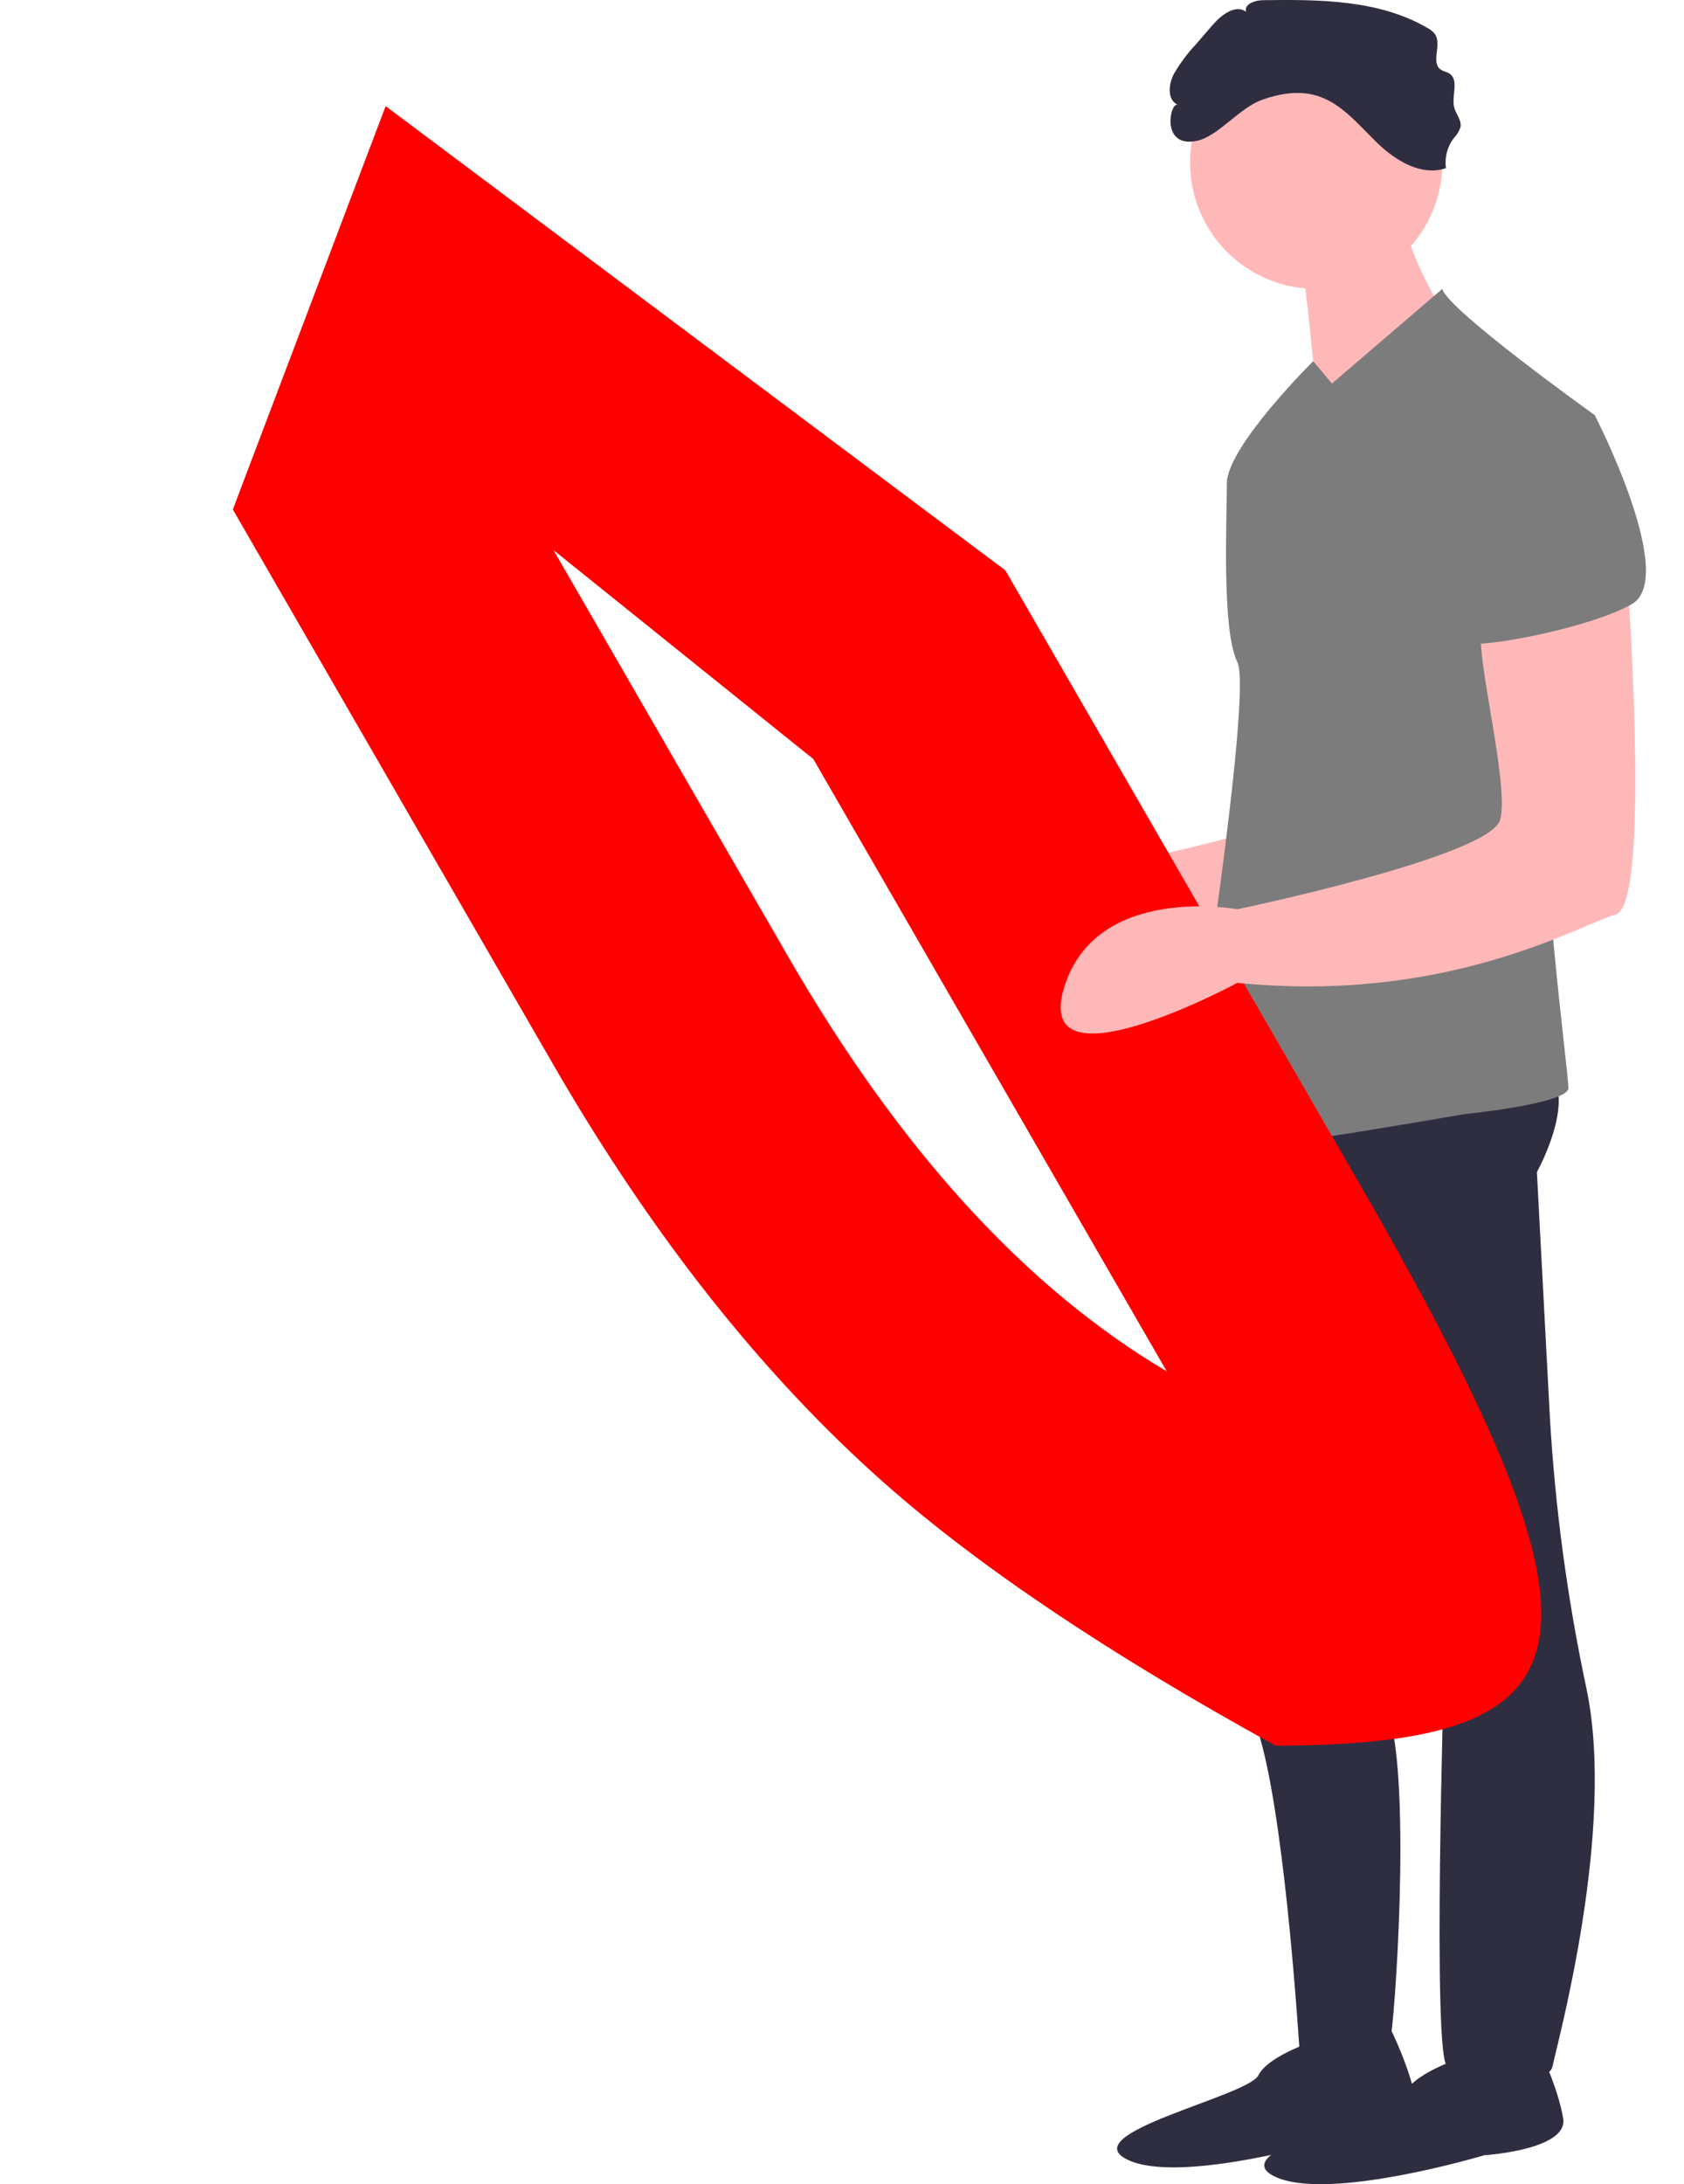 <svg width="381" height="494" viewBox="0 0 381 494" fill="none" xmlns="http://www.w3.org/2000/svg">
<path d="M342.964 116.465C342.964 116.465 348.909 193.747 340.586 196.125C332.263 198.503 302.54 216.337 254.982 211.581C254.982 211.581 208.612 236.549 215.746 212.77C222.88 188.991 254.982 194.936 254.982 194.936C254.982 194.936 312.051 183.046 314.429 174.724C316.807 166.401 307.295 131.921 310.862 130.732C314.429 129.543 342.964 116.465 342.964 116.465Z" fill="#FFB8B8"/>
<path d="M272.205 241.787C272.205 241.787 276.383 371.856 283.516 388.501C289.459 402.366 292.926 447.579 293.918 462.296C294.117 465.247 294.217 466.972 294.217 466.972C294.217 466.972 313.24 466.972 314.429 462.216C315.618 457.461 319.185 405.147 314.429 388.501C309.673 371.856 321.205 248.787 321.205 248.787L272.205 241.787Z" fill="#2F2E41"/>
<path d="M298.973 461.027C298.973 461.027 287.083 464.594 284.705 469.35C282.327 474.106 243.092 482.428 254.981 488.373C266.871 494.318 302.54 483.617 302.54 483.617C302.54 483.617 321.563 482.428 320.374 475.295C319.185 468.161 314.855 459.371 314.855 459.371L298.973 461.027Z" fill="#2F2E41"/>
<path d="M332.264 464.828C332.264 464.828 320.374 468.395 317.996 473.151C315.618 477.907 276.383 486.229 288.272 492.174C300.162 498.119 335.831 487.418 335.831 487.418C335.831 487.418 354.854 486.229 353.665 479.095C352.476 471.962 348.146 463.172 348.146 463.172L332.264 464.828Z" fill="#2F2E41"/>
<path d="M282.328 248.439L298.973 276.973L326.753 376.184C326.753 376.184 323.941 467.206 327.508 467.206C331.075 467.206 350.098 473.151 351.287 467.206C352.291 462.184 365.608 414.081 358.97 382.063C354.652 361.827 351.875 341.293 350.662 320.637L347.72 265.084C347.72 265.084 359.61 243.683 346.531 240.116C333.453 236.549 282.328 248.439 282.328 248.439Z" fill="#2F2E41"/>
<path d="M297.784 65.34C313.543 65.34 326.319 52.565 326.319 36.805C326.319 21.046 313.543 8.27 297.784 8.27C282.025 8.27 269.249 21.046 269.249 36.805C269.249 52.565 282.025 65.34 297.784 65.34Z" fill="#FFB8B8"/>
<path d="M294.217 55.828C294.217 55.828 298.973 93.875 297.784 96.253C296.595 98.631 326.319 70.096 326.319 70.096C326.319 70.096 315.618 53.451 317.996 45.128L294.217 55.828Z" fill="#FFB8B8"/>
<path d="M360.798 93.875C360.798 93.875 327.508 70.096 326.319 65.34L301.351 86.741L297.108 81.691C297.108 81.691 277.572 101.008 277.572 109.331C277.572 117.654 276.383 142.622 279.95 149.755C283.516 156.889 269.249 247.25 269.249 247.25C269.249 247.25 281.139 257.95 282.328 259.139C283.516 260.328 331.075 252.005 331.075 252.005C331.075 252.005 354.854 249.627 354.854 246.061C354.854 242.494 347.72 188.991 350.098 174.723C352.476 160.456 360.798 93.875 360.798 93.875Z" fill="#7C7C7C"/>
<path d="M307.435 267.479C368.457 373.154 361.465 394.544 288.6 394.8C251.188 374.235 221.799 354.542 200.441 335.735C172.673 311.233 147.546 279.513 125.061 240.574L52.678 115.225L87.249 24L227.472 129.004L307.435 267.479ZM263.969 310.135L184.007 171.66L125.227 124.409L178.282 216.287C203.548 260.041 232.109 291.322 263.969 310.135Z" fill="#FF0000"/>
<path d="M285.595 22.551C289.496 21.162 293.799 20.45 297.776 21.6C303.404 23.229 307.303 28.163 311.507 32.244C315.712 36.325 321.608 39.942 327.145 38.023C326.811 35.623 327.441 33.189 328.896 31.252C329.619 30.53 330.153 29.641 330.451 28.663C330.688 27.135 329.403 25.817 329.017 24.319C328.342 21.695 330.193 18.102 327.917 16.631C327.316 16.242 326.555 16.154 325.969 15.744C323.668 14.136 326.223 10.135 324.702 7.776C324.246 7.166 323.654 6.672 322.973 6.333C311.94 -0.104 298.448 -0.122 285.676 0.04C283.898 0.063 281.422 0.946 281.924 2.652C279.51 0.92 276.349 3.352 274.403 5.598L270.421 10.195C268.55 12.193 266.917 14.403 265.554 16.778C264.338 19.104 264.069 22.681 266.49 23.695C264.69 22.941 262.507 33.602 270.804 31.848C275.626 30.829 280.352 24.417 285.595 22.551Z" fill="#2F2E41"/>
<path d="M367.932 127.166C367.932 127.166 373.877 204.447 365.554 206.825C357.232 209.203 327.508 227.038 279.95 222.282C279.95 222.282 233.581 247.25 240.714 223.471C247.848 199.692 279.95 205.636 279.95 205.636C279.95 205.636 337.02 193.747 339.397 185.424C341.775 177.102 332.264 142.622 335.831 141.433C339.397 140.244 367.932 127.166 367.932 127.166Z" fill="#FFB8B8"/>
<path d="M341.775 96.253L360.799 93.875C360.799 93.875 379.822 130.733 369.121 136.677C358.421 142.622 331.075 147.378 331.075 145C331.075 142.622 341.775 96.253 341.775 96.253Z" fill="#7C7C7C"/>
</svg>
